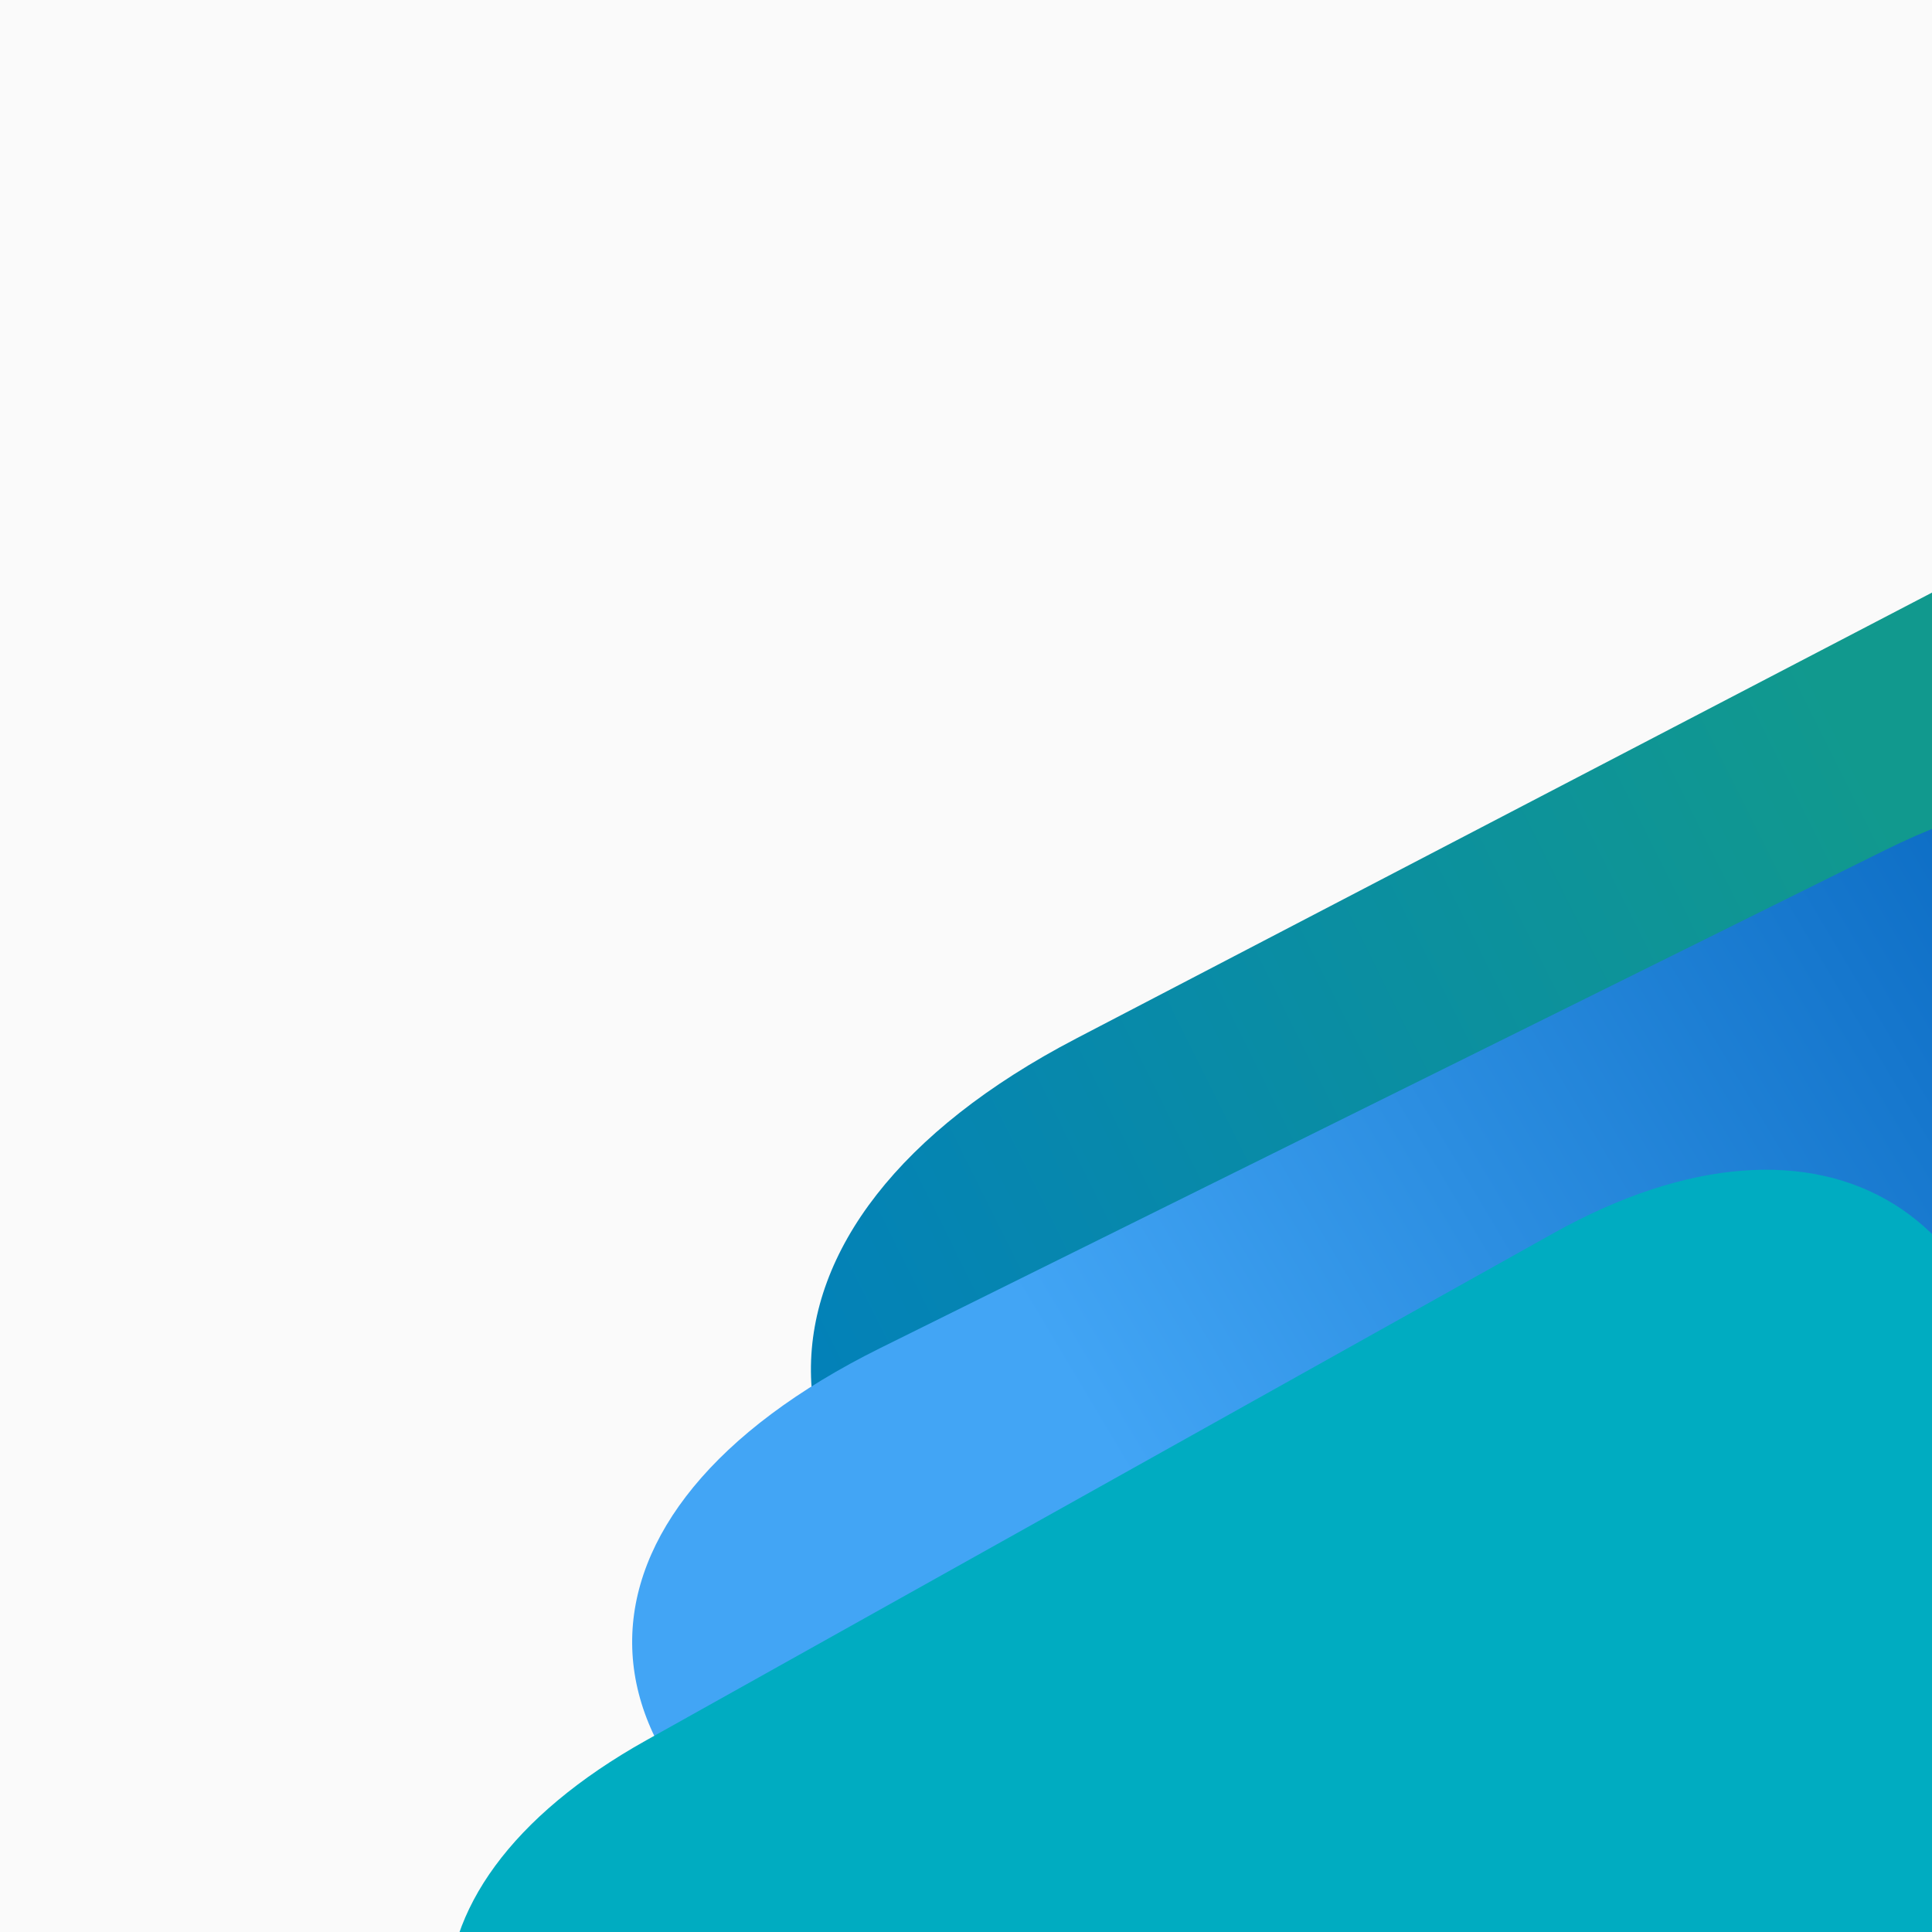 <?xml version="1.0" encoding="UTF-8" standalone="no"?><!-- Generator: Gravit.io --><svg xmlns="http://www.w3.org/2000/svg" xmlns:xlink="http://www.w3.org/1999/xlink" style="isolation:isolate" viewBox="0 0 600 600" width="600pt" height="600pt"><rect x="0" y="0" width="600" height="600" fill="#333333" stroke="none"/><defs><clipPath id="_clipPath_AsxAanhop88m5YDkKfkYYTD935ontLSX"><rect width="600" height="600"/></clipPath></defs><g clip-path="url(#_clipPath_AsxAanhop88m5YDkKfkYYTD935ontLSX)"><clipPath id="_clipPath_NBKxhjCQth69fdFalqjpyhQdKZVnbbdS"><rect x="0" y="0" width="600" height="600" transform="matrix(1,0,0,1,0,0)" fill="rgb(255,255,255)"/></clipPath><g clip-path="url(#_clipPath_NBKxhjCQth69fdFalqjpyhQdKZVnbbdS)"><g><clipPath id="_clipPath_9TYIidRPFpOzn5iBLCzSXl8bOMMOyor9"><rect x="0" y="0" width="600" height="600" transform="matrix(1,0,0,1,0,0)" fill="rgb(255,255,255)"/></clipPath><g clip-path="url(#_clipPath_9TYIidRPFpOzn5iBLCzSXl8bOMMOyor9)"><g><g><clipPath id="_clipPath_Bz8CLMo1guvPSchXrh4uY0guOgk0qsAi"><rect x="0" y="0" width="600" height="600" transform="matrix(1,0,0,1,0,0)" fill="rgb(255,255,255)"/></clipPath><g clip-path="url(#_clipPath_Bz8CLMo1guvPSchXrh4uY0guOgk0qsAi)"><g><g><g><clipPath id="_clipPath_a5yjUeHZ5GKkGzzmLKxjhQGLasnXEbYR"><rect x="0" y="0" width="600" height="600" transform="matrix(1,0,0,1,0,0)" fill="rgb(255,255,255)"/></clipPath><g clip-path="url(#_clipPath_a5yjUeHZ5GKkGzzmLKxjhQGLasnXEbYR)"><g><g><g><g><rect x="0" y="0" width="600" height="600" transform="matrix(1,0,0,1,0,0)" fill="rgb(250,250,250)"/></g></g></g></g></g></g></g></g></g></g></g></g><linearGradient id="_lgradient_42" x1="-0.135" y1="0.539" x2="0.525" y2="0.223" gradientTransform="matrix(636.712,0,0,598.985,251.84,106.505)" gradientUnits="userSpaceOnUse"><stop offset="0%" stop-opacity="1" style="stop-color:rgb(0,124,193)"/><stop offset="99.167%" stop-opacity="1" style="stop-color:rgb(17,153,142)"/></linearGradient><path d=" M 887.827 250.276 L 876.178 405.11 L 864.529 559.944 C 855.185 684.143 757.229 739.609 645.918 683.73 L 490.849 605.884 L 335.78 528.037 C 224.469 472.158 223.774 380.066 334.23 322.514 L 519.428 226.017 L 704.626 129.521 C 815.082 71.968 897.171 126.077 887.827 250.276 Z " fill="url(#_lgradient_42)"/><linearGradient id="_lgradient_43" x1="0.267" y1="0.422" x2="0.876" y2="0.097" gradientTransform="matrix(603.54,0,0,539.685,196.324,244.327)" gradientUnits="userSpaceOnUse"><stop offset="0%" stop-opacity="1" style="stop-color:rgb(66,165,245)"/><stop offset="100%" stop-opacity="1" style="stop-color:rgb(0,96,185)"/></linearGradient><path d=" M 622.406 765.594 L 448.696 683.282 L 274.986 600.971 C 170.733 551.571 170.014 469.876 273.382 418.649 L 429.346 341.358 L 585.309 264.066 C 688.677 212.84 777.891 264.763 784.409 379.943 L 791.949 513.175 L 799.489 646.407 C 806.007 761.588 726.659 814.993 622.406 765.594 Z " fill="url(#_lgradient_43)"/><path d=" M 627.309 472.49 L 621.897 593.21 L 616.484 713.93 C 612.157 810.439 537.633 855.492 450.167 814.474 L 328.291 757.321 L 206.415 700.167 C 118.949 659.15 116.4 587.582 200.728 540.447 L 341.543 461.738 L 482.358 383.03 C 566.686 335.895 631.636 375.981 627.309 472.49 Z " fill="rgb(0,172,193)"/></g></g></g></svg>